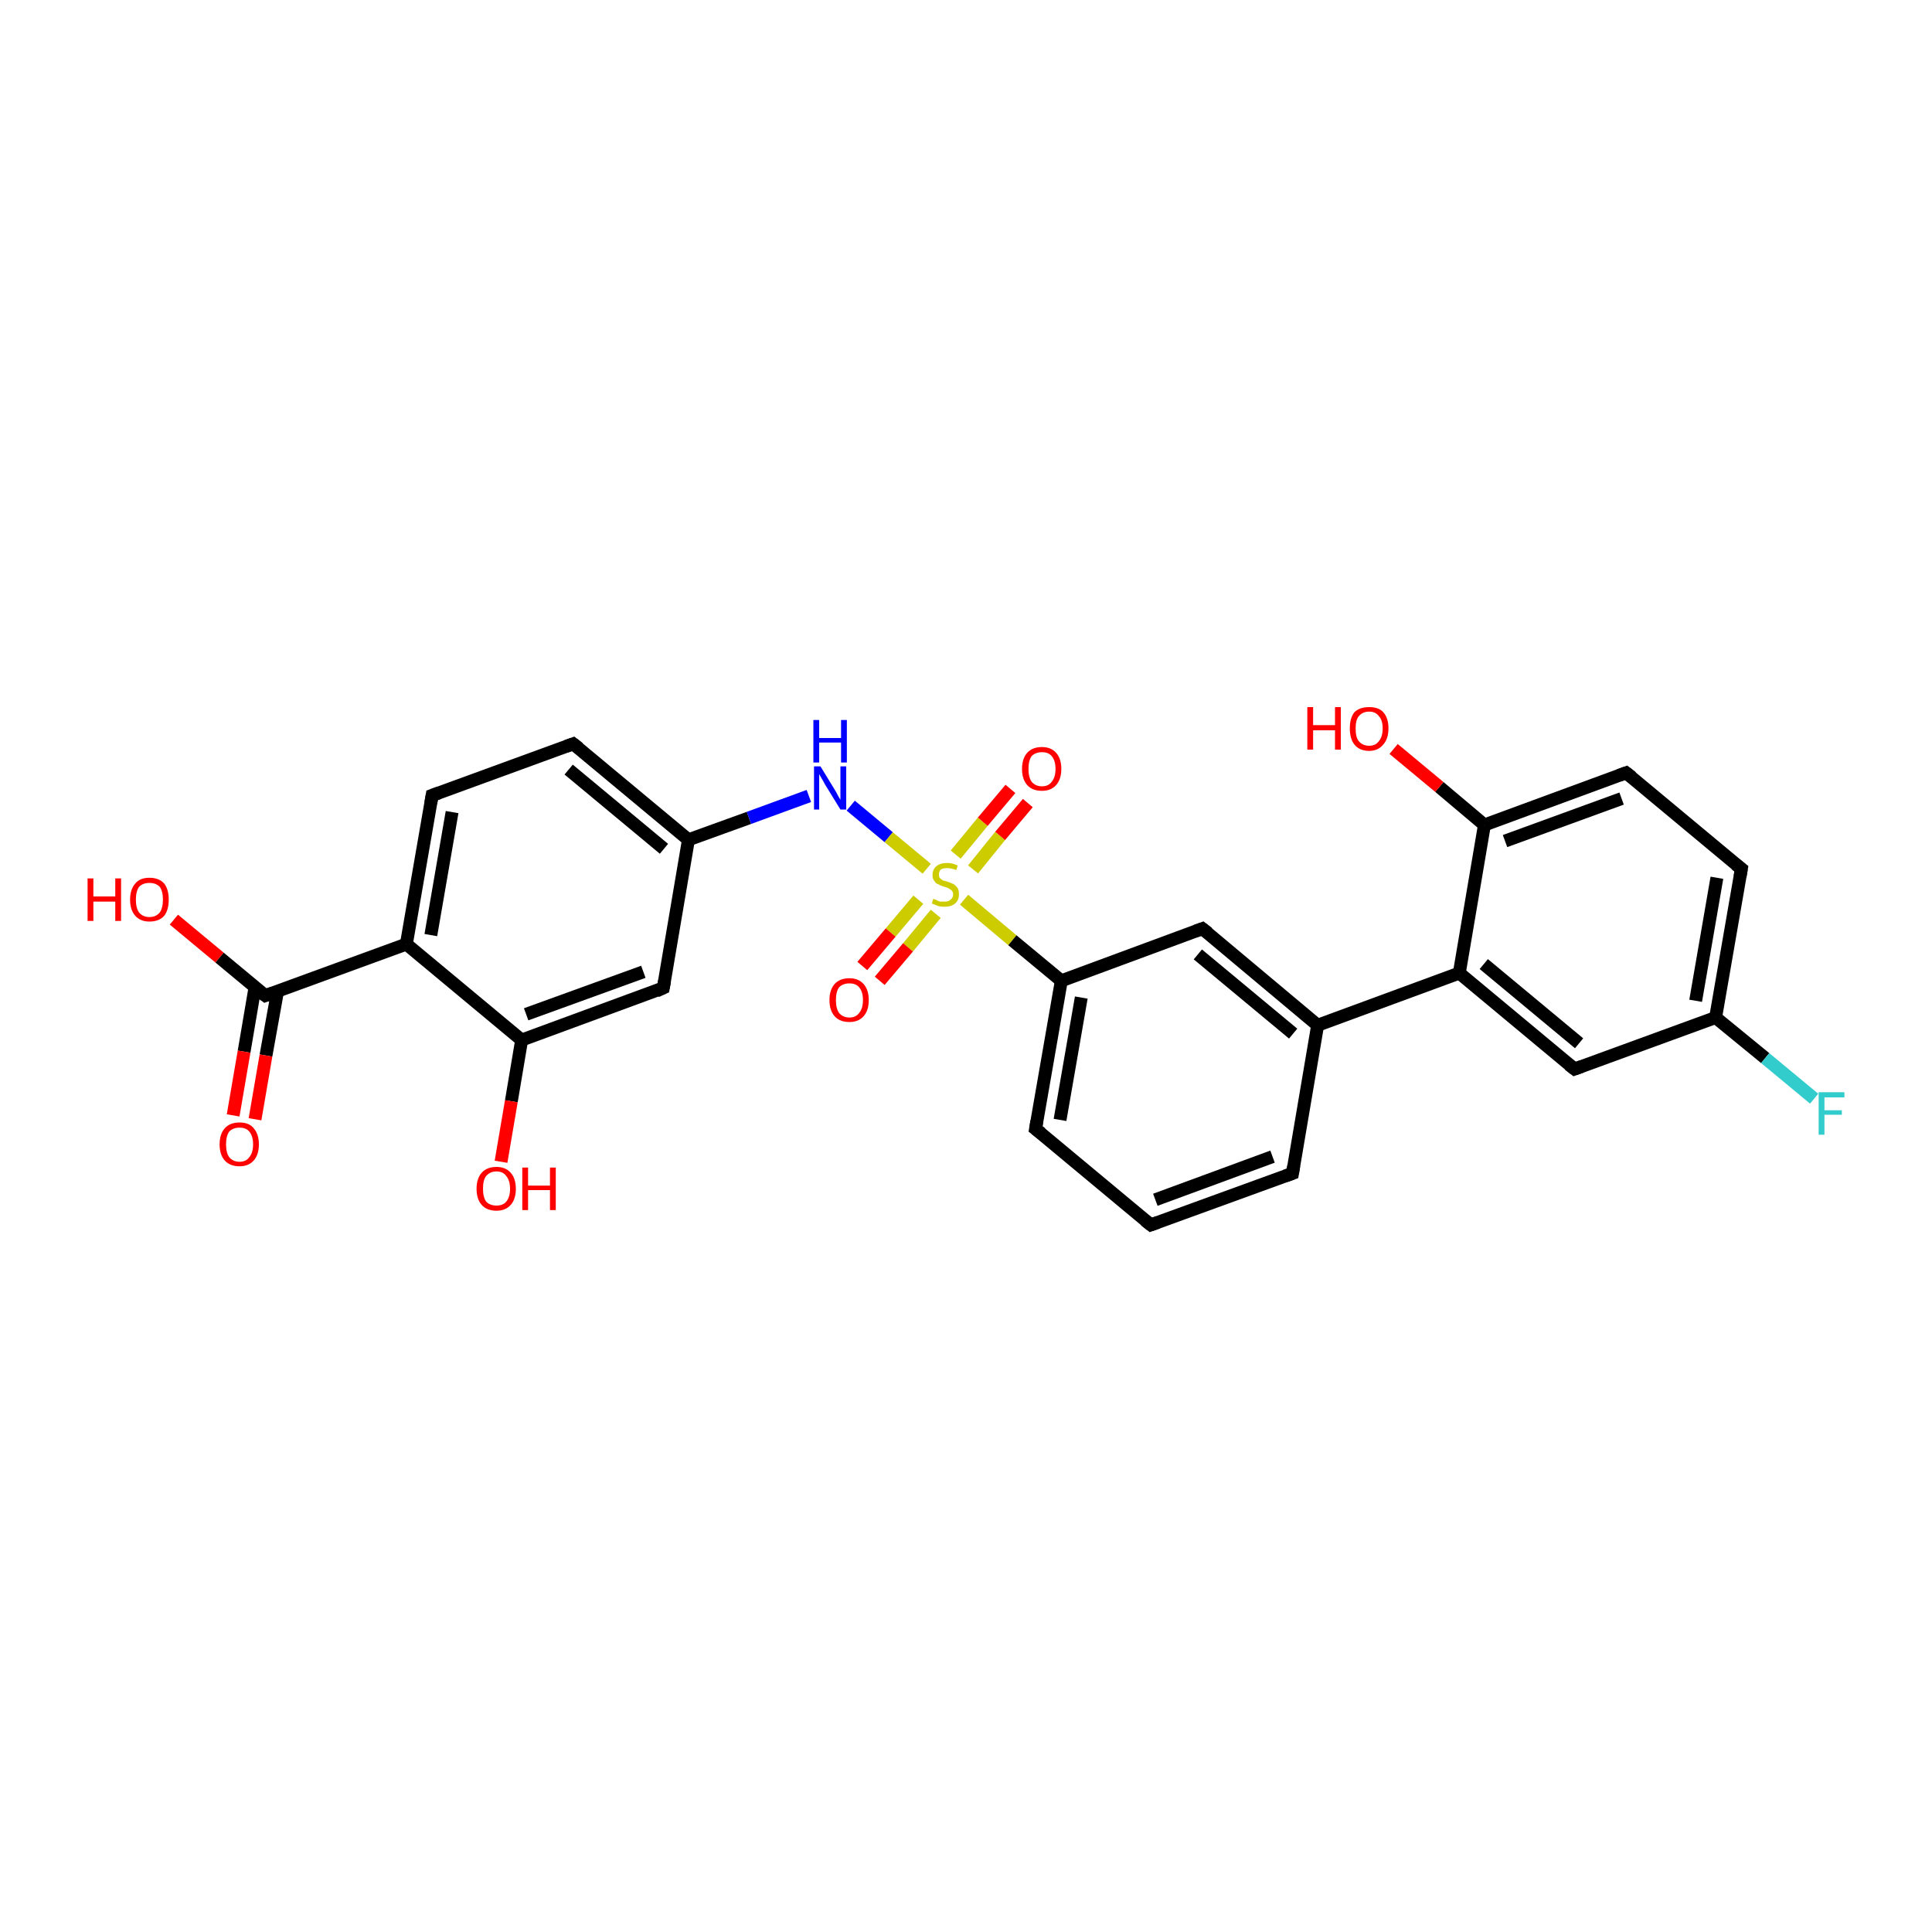 <?xml version='1.0' encoding='iso-8859-1'?>
<svg version='1.1' baseProfile='full'
              xmlns='http://www.w3.org/2000/svg'
                      xmlns:rdkit='http://www.rdkit.org/xml'
                      xmlns:xlink='http://www.w3.org/1999/xlink'
                  xml:space='preserve'
width='300px' height='300px' viewBox='0 0 300 300'>
<!-- END OF HEADER -->
<rect style='opacity:1.0;fill:#FFFFFF;stroke:none' width='300.0' height='300.0' x='0.0' y='0.0'> </rect>
<path class='bond-0 atom-0 atom-1' d='M 27.0,142.8 L 34.1,148.7' style='fill:none;fill-rule:evenodd;stroke:#FF0000;stroke-width:2.0px;stroke-linecap:butt;stroke-linejoin:miter;stroke-opacity:1' />
<path class='bond-0 atom-0 atom-1' d='M 34.1,148.7 L 41.2,154.6' style='fill:none;fill-rule:evenodd;stroke:#000000;stroke-width:2.0px;stroke-linecap:butt;stroke-linejoin:miter;stroke-opacity:1' />
<path class='bond-1 atom-1 atom-2' d='M 39.6,153.3 L 37.9,163.3' style='fill:none;fill-rule:evenodd;stroke:#000000;stroke-width:2.0px;stroke-linecap:butt;stroke-linejoin:miter;stroke-opacity:1' />
<path class='bond-1 atom-1 atom-2' d='M 37.9,163.3 L 36.2,173.2' style='fill:none;fill-rule:evenodd;stroke:#FF0000;stroke-width:2.0px;stroke-linecap:butt;stroke-linejoin:miter;stroke-opacity:1' />
<path class='bond-1 atom-1 atom-2' d='M 43.1,153.9 L 41.3,163.9' style='fill:none;fill-rule:evenodd;stroke:#000000;stroke-width:2.0px;stroke-linecap:butt;stroke-linejoin:miter;stroke-opacity:1' />
<path class='bond-1 atom-1 atom-2' d='M 41.3,163.9 L 39.6,173.8' style='fill:none;fill-rule:evenodd;stroke:#FF0000;stroke-width:2.0px;stroke-linecap:butt;stroke-linejoin:miter;stroke-opacity:1' />
<path class='bond-2 atom-1 atom-3' d='M 41.2,154.6 L 63.1,146.6' style='fill:none;fill-rule:evenodd;stroke:#000000;stroke-width:2.0px;stroke-linecap:butt;stroke-linejoin:miter;stroke-opacity:1' />
<path class='bond-3 atom-3 atom-4' d='M 63.1,146.6 L 67.1,123.5' style='fill:none;fill-rule:evenodd;stroke:#000000;stroke-width:2.0px;stroke-linecap:butt;stroke-linejoin:miter;stroke-opacity:1' />
<path class='bond-3 atom-3 atom-4' d='M 66.9,145.2 L 70.2,126.1' style='fill:none;fill-rule:evenodd;stroke:#000000;stroke-width:2.0px;stroke-linecap:butt;stroke-linejoin:miter;stroke-opacity:1' />
<path class='bond-4 atom-4 atom-5' d='M 67.1,123.5 L 89.0,115.5' style='fill:none;fill-rule:evenodd;stroke:#000000;stroke-width:2.0px;stroke-linecap:butt;stroke-linejoin:miter;stroke-opacity:1' />
<path class='bond-5 atom-5 atom-6' d='M 89.0,115.5 L 106.9,130.4' style='fill:none;fill-rule:evenodd;stroke:#000000;stroke-width:2.0px;stroke-linecap:butt;stroke-linejoin:miter;stroke-opacity:1' />
<path class='bond-5 atom-5 atom-6' d='M 88.3,119.5 L 103.1,131.8' style='fill:none;fill-rule:evenodd;stroke:#000000;stroke-width:2.0px;stroke-linecap:butt;stroke-linejoin:miter;stroke-opacity:1' />
<path class='bond-6 atom-6 atom-7' d='M 106.9,130.4 L 116.3,127.0' style='fill:none;fill-rule:evenodd;stroke:#000000;stroke-width:2.0px;stroke-linecap:butt;stroke-linejoin:miter;stroke-opacity:1' />
<path class='bond-6 atom-6 atom-7' d='M 116.3,127.0 L 125.6,123.6' style='fill:none;fill-rule:evenodd;stroke:#0000FF;stroke-width:2.0px;stroke-linecap:butt;stroke-linejoin:miter;stroke-opacity:1' />
<path class='bond-7 atom-7 atom-8' d='M 132.1,125.1 L 138.0,130.0' style='fill:none;fill-rule:evenodd;stroke:#0000FF;stroke-width:2.0px;stroke-linecap:butt;stroke-linejoin:miter;stroke-opacity:1' />
<path class='bond-7 atom-7 atom-8' d='M 138.0,130.0 L 143.9,134.9' style='fill:none;fill-rule:evenodd;stroke:#CCCC00;stroke-width:2.0px;stroke-linecap:butt;stroke-linejoin:miter;stroke-opacity:1' />
<path class='bond-8 atom-8 atom-9' d='M 142.6,139.7 L 138.3,144.8' style='fill:none;fill-rule:evenodd;stroke:#CCCC00;stroke-width:2.0px;stroke-linecap:butt;stroke-linejoin:miter;stroke-opacity:1' />
<path class='bond-8 atom-8 atom-9' d='M 138.3,144.8 L 133.9,150.0' style='fill:none;fill-rule:evenodd;stroke:#FF0000;stroke-width:2.0px;stroke-linecap:butt;stroke-linejoin:miter;stroke-opacity:1' />
<path class='bond-8 atom-8 atom-9' d='M 145.3,141.9 L 141.0,147.1' style='fill:none;fill-rule:evenodd;stroke:#CCCC00;stroke-width:2.0px;stroke-linecap:butt;stroke-linejoin:miter;stroke-opacity:1' />
<path class='bond-8 atom-8 atom-9' d='M 141.0,147.1 L 136.6,152.3' style='fill:none;fill-rule:evenodd;stroke:#FF0000;stroke-width:2.0px;stroke-linecap:butt;stroke-linejoin:miter;stroke-opacity:1' />
<path class='bond-9 atom-8 atom-10' d='M 151.1,135.0 L 155.3,129.8' style='fill:none;fill-rule:evenodd;stroke:#CCCC00;stroke-width:2.0px;stroke-linecap:butt;stroke-linejoin:miter;stroke-opacity:1' />
<path class='bond-9 atom-8 atom-10' d='M 155.3,129.8 L 159.6,124.7' style='fill:none;fill-rule:evenodd;stroke:#FF0000;stroke-width:2.0px;stroke-linecap:butt;stroke-linejoin:miter;stroke-opacity:1' />
<path class='bond-9 atom-8 atom-10' d='M 148.4,132.7 L 152.6,127.6' style='fill:none;fill-rule:evenodd;stroke:#CCCC00;stroke-width:2.0px;stroke-linecap:butt;stroke-linejoin:miter;stroke-opacity:1' />
<path class='bond-9 atom-8 atom-10' d='M 152.6,127.6 L 156.9,122.5' style='fill:none;fill-rule:evenodd;stroke:#FF0000;stroke-width:2.0px;stroke-linecap:butt;stroke-linejoin:miter;stroke-opacity:1' />
<path class='bond-10 atom-8 atom-11' d='M 149.7,139.7 L 157.2,146.0' style='fill:none;fill-rule:evenodd;stroke:#CCCC00;stroke-width:2.0px;stroke-linecap:butt;stroke-linejoin:miter;stroke-opacity:1' />
<path class='bond-10 atom-8 atom-11' d='M 157.2,146.0 L 164.8,152.3' style='fill:none;fill-rule:evenodd;stroke:#000000;stroke-width:2.0px;stroke-linecap:butt;stroke-linejoin:miter;stroke-opacity:1' />
<path class='bond-11 atom-11 atom-12' d='M 164.8,152.3 L 160.8,175.3' style='fill:none;fill-rule:evenodd;stroke:#000000;stroke-width:2.0px;stroke-linecap:butt;stroke-linejoin:miter;stroke-opacity:1' />
<path class='bond-11 atom-11 atom-12' d='M 167.9,154.9 L 164.6,173.9' style='fill:none;fill-rule:evenodd;stroke:#000000;stroke-width:2.0px;stroke-linecap:butt;stroke-linejoin:miter;stroke-opacity:1' />
<path class='bond-12 atom-12 atom-13' d='M 160.8,175.3 L 178.7,190.2' style='fill:none;fill-rule:evenodd;stroke:#000000;stroke-width:2.0px;stroke-linecap:butt;stroke-linejoin:miter;stroke-opacity:1' />
<path class='bond-13 atom-13 atom-14' d='M 178.7,190.2 L 200.7,182.2' style='fill:none;fill-rule:evenodd;stroke:#000000;stroke-width:2.0px;stroke-linecap:butt;stroke-linejoin:miter;stroke-opacity:1' />
<path class='bond-13 atom-13 atom-14' d='M 179.4,186.3 L 197.6,179.6' style='fill:none;fill-rule:evenodd;stroke:#000000;stroke-width:2.0px;stroke-linecap:butt;stroke-linejoin:miter;stroke-opacity:1' />
<path class='bond-14 atom-14 atom-15' d='M 200.7,182.2 L 204.6,159.2' style='fill:none;fill-rule:evenodd;stroke:#000000;stroke-width:2.0px;stroke-linecap:butt;stroke-linejoin:miter;stroke-opacity:1' />
<path class='bond-15 atom-15 atom-16' d='M 204.6,159.2 L 186.7,144.2' style='fill:none;fill-rule:evenodd;stroke:#000000;stroke-width:2.0px;stroke-linecap:butt;stroke-linejoin:miter;stroke-opacity:1' />
<path class='bond-15 atom-15 atom-16' d='M 200.8,160.5 L 186.0,148.2' style='fill:none;fill-rule:evenodd;stroke:#000000;stroke-width:2.0px;stroke-linecap:butt;stroke-linejoin:miter;stroke-opacity:1' />
<path class='bond-16 atom-15 atom-17' d='M 204.6,159.2 L 226.6,151.1' style='fill:none;fill-rule:evenodd;stroke:#000000;stroke-width:2.0px;stroke-linecap:butt;stroke-linejoin:miter;stroke-opacity:1' />
<path class='bond-17 atom-17 atom-18' d='M 226.6,151.1 L 244.5,166.0' style='fill:none;fill-rule:evenodd;stroke:#000000;stroke-width:2.0px;stroke-linecap:butt;stroke-linejoin:miter;stroke-opacity:1' />
<path class='bond-17 atom-17 atom-18' d='M 230.4,149.7 L 245.2,162.0' style='fill:none;fill-rule:evenodd;stroke:#000000;stroke-width:2.0px;stroke-linecap:butt;stroke-linejoin:miter;stroke-opacity:1' />
<path class='bond-18 atom-18 atom-19' d='M 244.5,166.0 L 266.4,158.0' style='fill:none;fill-rule:evenodd;stroke:#000000;stroke-width:2.0px;stroke-linecap:butt;stroke-linejoin:miter;stroke-opacity:1' />
<path class='bond-19 atom-19 atom-20' d='M 266.4,158.0 L 274.1,164.3' style='fill:none;fill-rule:evenodd;stroke:#000000;stroke-width:2.0px;stroke-linecap:butt;stroke-linejoin:miter;stroke-opacity:1' />
<path class='bond-19 atom-19 atom-20' d='M 274.1,164.3 L 281.7,170.6' style='fill:none;fill-rule:evenodd;stroke:#33CCCC;stroke-width:2.0px;stroke-linecap:butt;stroke-linejoin:miter;stroke-opacity:1' />
<path class='bond-20 atom-19 atom-21' d='M 266.4,158.0 L 270.4,134.9' style='fill:none;fill-rule:evenodd;stroke:#000000;stroke-width:2.0px;stroke-linecap:butt;stroke-linejoin:miter;stroke-opacity:1' />
<path class='bond-20 atom-19 atom-21' d='M 263.3,155.4 L 266.6,136.3' style='fill:none;fill-rule:evenodd;stroke:#000000;stroke-width:2.0px;stroke-linecap:butt;stroke-linejoin:miter;stroke-opacity:1' />
<path class='bond-21 atom-21 atom-22' d='M 270.4,134.9 L 252.5,120.0' style='fill:none;fill-rule:evenodd;stroke:#000000;stroke-width:2.0px;stroke-linecap:butt;stroke-linejoin:miter;stroke-opacity:1' />
<path class='bond-22 atom-22 atom-23' d='M 252.5,120.0 L 230.5,128.1' style='fill:none;fill-rule:evenodd;stroke:#000000;stroke-width:2.0px;stroke-linecap:butt;stroke-linejoin:miter;stroke-opacity:1' />
<path class='bond-22 atom-22 atom-23' d='M 251.8,124.0 L 233.7,130.6' style='fill:none;fill-rule:evenodd;stroke:#000000;stroke-width:2.0px;stroke-linecap:butt;stroke-linejoin:miter;stroke-opacity:1' />
<path class='bond-23 atom-23 atom-24' d='M 230.5,128.1 L 223.5,122.2' style='fill:none;fill-rule:evenodd;stroke:#000000;stroke-width:2.0px;stroke-linecap:butt;stroke-linejoin:miter;stroke-opacity:1' />
<path class='bond-23 atom-23 atom-24' d='M 223.5,122.2 L 216.4,116.3' style='fill:none;fill-rule:evenodd;stroke:#FF0000;stroke-width:2.0px;stroke-linecap:butt;stroke-linejoin:miter;stroke-opacity:1' />
<path class='bond-24 atom-6 atom-25' d='M 106.9,130.4 L 103.0,153.4' style='fill:none;fill-rule:evenodd;stroke:#000000;stroke-width:2.0px;stroke-linecap:butt;stroke-linejoin:miter;stroke-opacity:1' />
<path class='bond-25 atom-25 atom-26' d='M 103.0,153.4 L 81.0,161.5' style='fill:none;fill-rule:evenodd;stroke:#000000;stroke-width:2.0px;stroke-linecap:butt;stroke-linejoin:miter;stroke-opacity:1' />
<path class='bond-25 atom-25 atom-26' d='M 99.9,150.9 L 81.7,157.5' style='fill:none;fill-rule:evenodd;stroke:#000000;stroke-width:2.0px;stroke-linecap:butt;stroke-linejoin:miter;stroke-opacity:1' />
<path class='bond-26 atom-26 atom-27' d='M 81.0,161.5 L 79.4,171.0' style='fill:none;fill-rule:evenodd;stroke:#000000;stroke-width:2.0px;stroke-linecap:butt;stroke-linejoin:miter;stroke-opacity:1' />
<path class='bond-26 atom-26 atom-27' d='M 79.4,171.0 L 77.8,180.4' style='fill:none;fill-rule:evenodd;stroke:#FF0000;stroke-width:2.0px;stroke-linecap:butt;stroke-linejoin:miter;stroke-opacity:1' />
<path class='bond-27 atom-26 atom-3' d='M 81.0,161.5 L 63.1,146.6' style='fill:none;fill-rule:evenodd;stroke:#000000;stroke-width:2.0px;stroke-linecap:butt;stroke-linejoin:miter;stroke-opacity:1' />
<path class='bond-28 atom-16 atom-11' d='M 186.7,144.2 L 164.8,152.3' style='fill:none;fill-rule:evenodd;stroke:#000000;stroke-width:2.0px;stroke-linecap:butt;stroke-linejoin:miter;stroke-opacity:1' />
<path class='bond-29 atom-23 atom-17' d='M 230.5,128.1 L 226.6,151.1' style='fill:none;fill-rule:evenodd;stroke:#000000;stroke-width:2.0px;stroke-linecap:butt;stroke-linejoin:miter;stroke-opacity:1' />
<path d='M 40.8,154.3 L 41.2,154.6 L 42.3,154.2' style='fill:none;stroke:#000000;stroke-width:2.0px;stroke-linecap:butt;stroke-linejoin:miter;stroke-opacity:1;' />
<path d='M 66.9,124.7 L 67.1,123.5 L 68.2,123.1' style='fill:none;stroke:#000000;stroke-width:2.0px;stroke-linecap:butt;stroke-linejoin:miter;stroke-opacity:1;' />
<path d='M 87.9,115.9 L 89.0,115.5 L 89.9,116.2' style='fill:none;stroke:#000000;stroke-width:2.0px;stroke-linecap:butt;stroke-linejoin:miter;stroke-opacity:1;' />
<path d='M 161.0,174.1 L 160.8,175.3 L 161.7,176.0' style='fill:none;stroke:#000000;stroke-width:2.0px;stroke-linecap:butt;stroke-linejoin:miter;stroke-opacity:1;' />
<path d='M 177.8,189.5 L 178.7,190.2 L 179.8,189.8' style='fill:none;stroke:#000000;stroke-width:2.0px;stroke-linecap:butt;stroke-linejoin:miter;stroke-opacity:1;' />
<path d='M 199.6,182.6 L 200.7,182.2 L 200.9,181.0' style='fill:none;stroke:#000000;stroke-width:2.0px;stroke-linecap:butt;stroke-linejoin:miter;stroke-opacity:1;' />
<path d='M 187.6,144.9 L 186.7,144.2 L 185.6,144.6' style='fill:none;stroke:#000000;stroke-width:2.0px;stroke-linecap:butt;stroke-linejoin:miter;stroke-opacity:1;' />
<path d='M 243.6,165.3 L 244.5,166.0 L 245.6,165.6' style='fill:none;stroke:#000000;stroke-width:2.0px;stroke-linecap:butt;stroke-linejoin:miter;stroke-opacity:1;' />
<path d='M 270.2,136.1 L 270.4,134.9 L 269.5,134.2' style='fill:none;stroke:#000000;stroke-width:2.0px;stroke-linecap:butt;stroke-linejoin:miter;stroke-opacity:1;' />
<path d='M 253.4,120.7 L 252.5,120.0 L 251.4,120.4' style='fill:none;stroke:#000000;stroke-width:2.0px;stroke-linecap:butt;stroke-linejoin:miter;stroke-opacity:1;' />
<path d='M 103.2,152.3 L 103.0,153.4 L 101.9,153.9' style='fill:none;stroke:#000000;stroke-width:2.0px;stroke-linecap:butt;stroke-linejoin:miter;stroke-opacity:1;' />
<path class='atom-0' d='M 13.6 136.4
L 14.5 136.4
L 14.5 139.2
L 17.9 139.2
L 17.9 136.4
L 18.8 136.4
L 18.8 143.0
L 17.9 143.0
L 17.9 140.0
L 14.5 140.0
L 14.5 143.0
L 13.6 143.0
L 13.6 136.4
' fill='#FF0000'/>
<path class='atom-0' d='M 20.2 139.7
Q 20.2 138.1, 21.0 137.2
Q 21.7 136.3, 23.2 136.3
Q 24.7 136.3, 25.5 137.2
Q 26.2 138.1, 26.2 139.7
Q 26.2 141.3, 25.5 142.2
Q 24.7 143.1, 23.2 143.1
Q 21.8 143.1, 21.0 142.2
Q 20.2 141.3, 20.2 139.7
M 23.2 142.4
Q 24.2 142.4, 24.8 141.7
Q 25.3 141.0, 25.3 139.7
Q 25.3 138.4, 24.8 137.7
Q 24.2 137.1, 23.2 137.1
Q 22.2 137.1, 21.6 137.7
Q 21.1 138.4, 21.1 139.7
Q 21.1 141.0, 21.6 141.7
Q 22.2 142.4, 23.2 142.4
' fill='#FF0000'/>
<path class='atom-2' d='M 34.1 177.7
Q 34.1 176.1, 34.9 175.2
Q 35.7 174.3, 37.2 174.3
Q 38.7 174.3, 39.4 175.2
Q 40.2 176.1, 40.2 177.7
Q 40.2 179.3, 39.4 180.2
Q 38.6 181.1, 37.2 181.1
Q 35.7 181.1, 34.9 180.2
Q 34.1 179.3, 34.1 177.7
M 37.2 180.4
Q 38.2 180.4, 38.7 179.7
Q 39.3 179.0, 39.3 177.7
Q 39.3 176.4, 38.7 175.7
Q 38.2 175.1, 37.2 175.1
Q 36.2 175.1, 35.6 175.7
Q 35.1 176.4, 35.1 177.7
Q 35.1 179.0, 35.6 179.7
Q 36.2 180.4, 37.2 180.4
' fill='#FF0000'/>
<path class='atom-7' d='M 127.4 119.0
L 129.6 122.6
Q 129.8 122.9, 130.1 123.5
Q 130.5 124.2, 130.5 124.2
L 130.5 119.0
L 131.4 119.0
L 131.4 125.7
L 130.5 125.7
L 128.1 121.8
Q 127.9 121.4, 127.6 120.9
Q 127.3 120.4, 127.2 120.2
L 127.2 125.7
L 126.4 125.7
L 126.4 119.0
L 127.4 119.0
' fill='#0000FF'/>
<path class='atom-7' d='M 126.3 111.8
L 127.2 111.8
L 127.2 114.6
L 130.6 114.6
L 130.6 111.8
L 131.5 111.8
L 131.5 118.4
L 130.6 118.4
L 130.6 115.3
L 127.2 115.3
L 127.2 118.4
L 126.3 118.4
L 126.3 111.8
' fill='#0000FF'/>
<path class='atom-8' d='M 144.9 139.6
Q 145.0 139.6, 145.3 139.7
Q 145.6 139.9, 146.0 140.0
Q 146.3 140.0, 146.7 140.0
Q 147.3 140.0, 147.6 139.7
Q 148.0 139.4, 148.0 138.9
Q 148.0 138.5, 147.8 138.3
Q 147.6 138.1, 147.4 138.0
Q 147.1 137.8, 146.6 137.7
Q 146.0 137.5, 145.7 137.3
Q 145.3 137.2, 145.1 136.8
Q 144.8 136.5, 144.8 135.9
Q 144.8 135.0, 145.4 134.5
Q 146.0 134.0, 147.1 134.0
Q 147.9 134.0, 148.7 134.4
L 148.5 135.1
Q 147.7 134.8, 147.1 134.8
Q 146.5 134.8, 146.1 135.0
Q 145.8 135.3, 145.8 135.8
Q 145.8 136.1, 145.9 136.3
Q 146.1 136.5, 146.4 136.7
Q 146.7 136.8, 147.1 136.9
Q 147.7 137.1, 148.1 137.3
Q 148.4 137.5, 148.7 137.9
Q 148.9 138.2, 148.9 138.9
Q 148.9 139.8, 148.3 140.3
Q 147.7 140.8, 146.7 140.8
Q 146.1 140.8, 145.7 140.7
Q 145.2 140.5, 144.7 140.3
L 144.9 139.6
' fill='#CCCC00'/>
<path class='atom-9' d='M 128.8 155.3
Q 128.8 153.7, 129.6 152.8
Q 130.4 151.9, 131.9 151.9
Q 133.3 151.9, 134.1 152.8
Q 134.9 153.7, 134.9 155.3
Q 134.9 156.9, 134.1 157.8
Q 133.3 158.7, 131.9 158.7
Q 130.4 158.7, 129.6 157.8
Q 128.8 156.9, 128.8 155.3
M 131.9 158.0
Q 132.9 158.0, 133.4 157.3
Q 134.0 156.6, 134.0 155.3
Q 134.0 154.0, 133.4 153.3
Q 132.9 152.7, 131.9 152.7
Q 130.9 152.7, 130.3 153.3
Q 129.8 154.0, 129.8 155.3
Q 129.8 156.6, 130.3 157.3
Q 130.9 158.0, 131.9 158.0
' fill='#FF0000'/>
<path class='atom-10' d='M 158.7 119.4
Q 158.7 117.8, 159.5 116.9
Q 160.3 116.0, 161.8 116.0
Q 163.2 116.0, 164.0 116.9
Q 164.8 117.8, 164.8 119.4
Q 164.8 121.0, 164.0 121.9
Q 163.2 122.8, 161.8 122.8
Q 160.3 122.8, 159.5 121.9
Q 158.7 121.0, 158.7 119.4
M 161.8 122.1
Q 162.8 122.1, 163.3 121.4
Q 163.9 120.7, 163.9 119.4
Q 163.9 118.1, 163.3 117.4
Q 162.8 116.8, 161.8 116.8
Q 160.8 116.8, 160.2 117.4
Q 159.7 118.1, 159.7 119.4
Q 159.7 120.7, 160.2 121.4
Q 160.8 122.1, 161.8 122.1
' fill='#FF0000'/>
<path class='atom-20' d='M 282.4 169.6
L 286.4 169.6
L 286.4 170.4
L 283.3 170.4
L 283.3 172.4
L 286.0 172.4
L 286.0 173.1
L 283.3 173.1
L 283.3 176.2
L 282.4 176.2
L 282.4 169.6
' fill='#33CCCC'/>
<path class='atom-24' d='M 203.0 109.8
L 203.9 109.8
L 203.9 112.6
L 207.3 112.6
L 207.3 109.8
L 208.2 109.8
L 208.2 116.4
L 207.3 116.4
L 207.3 113.4
L 203.9 113.4
L 203.9 116.4
L 203.0 116.4
L 203.0 109.8
' fill='#FF0000'/>
<path class='atom-24' d='M 209.6 113.1
Q 209.6 111.5, 210.3 110.6
Q 211.1 109.8, 212.6 109.8
Q 214.1 109.8, 214.8 110.6
Q 215.6 111.5, 215.6 113.1
Q 215.6 114.7, 214.8 115.6
Q 214.0 116.6, 212.6 116.6
Q 211.1 116.6, 210.3 115.6
Q 209.6 114.7, 209.6 113.1
M 212.6 115.8
Q 213.6 115.8, 214.1 115.1
Q 214.7 114.4, 214.7 113.1
Q 214.7 111.8, 214.1 111.2
Q 213.6 110.5, 212.6 110.5
Q 211.6 110.5, 211.0 111.2
Q 210.5 111.8, 210.5 113.1
Q 210.5 114.5, 211.0 115.1
Q 211.6 115.8, 212.6 115.8
' fill='#FF0000'/>
<path class='atom-27' d='M 74.0 184.6
Q 74.0 183.0, 74.8 182.1
Q 75.6 181.2, 77.1 181.2
Q 78.5 181.2, 79.3 182.1
Q 80.1 183.0, 80.1 184.6
Q 80.1 186.2, 79.3 187.1
Q 78.5 188.0, 77.1 188.0
Q 75.6 188.0, 74.8 187.1
Q 74.0 186.2, 74.0 184.6
M 77.1 187.2
Q 78.1 187.2, 78.6 186.6
Q 79.2 185.9, 79.2 184.6
Q 79.2 183.3, 78.6 182.6
Q 78.1 181.9, 77.1 181.9
Q 76.1 181.9, 75.5 182.6
Q 75.0 183.2, 75.0 184.6
Q 75.0 185.9, 75.5 186.6
Q 76.1 187.2, 77.1 187.2
' fill='#FF0000'/>
<path class='atom-27' d='M 81.1 181.3
L 82.0 181.3
L 82.0 184.1
L 85.4 184.1
L 85.4 181.3
L 86.3 181.3
L 86.3 187.9
L 85.4 187.9
L 85.4 184.8
L 82.0 184.8
L 82.0 187.9
L 81.1 187.9
L 81.1 181.3
' fill='#FF0000'/>
</svg>

